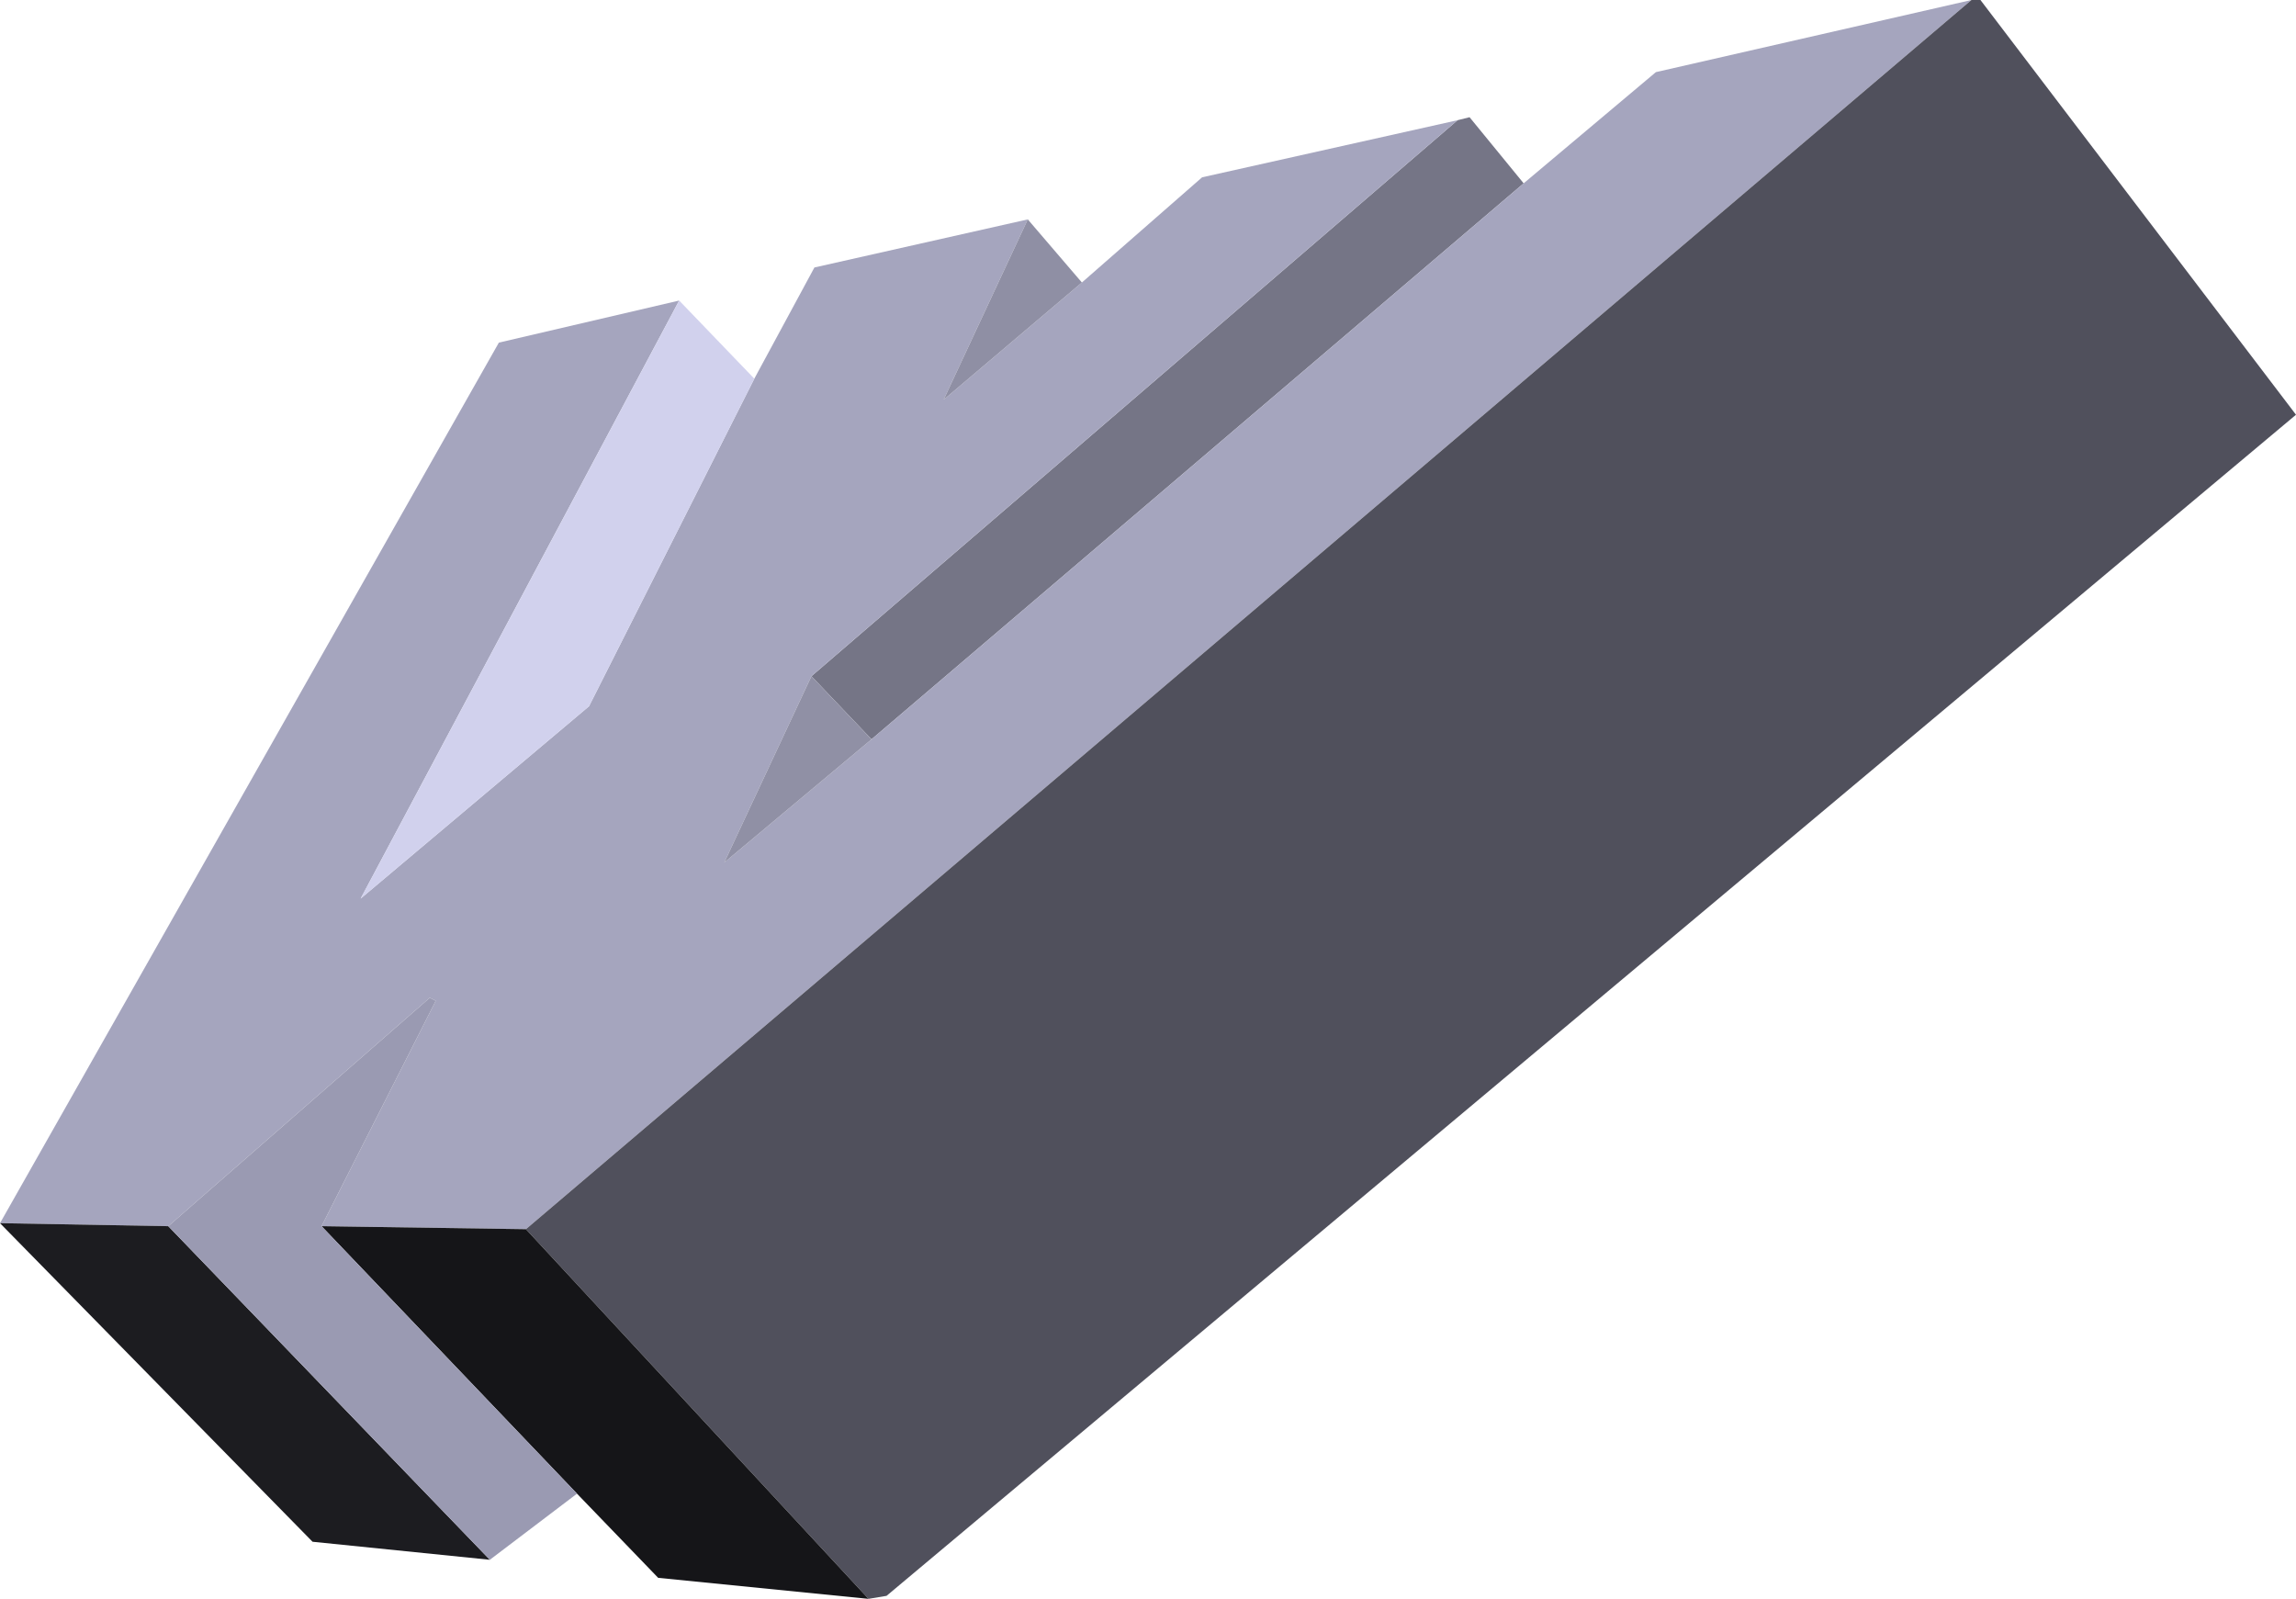 <?xml version="1.0" encoding="UTF-8" standalone="no"?>
<svg xmlns:xlink="http://www.w3.org/1999/xlink" height="133.0px" width="191.0px" xmlns="http://www.w3.org/2000/svg">
  <g transform="matrix(1.0, 0.0, 0.0, 1.0, 362.0, 371.75)">
    <path d="M-240.75 -361.75 L-239.75 -362.0 -235.25 -356.5 -289.5 -310.25 -294.5 -315.5 -240.75 -361.75" fill="#757586" fill-rule="evenodd" stroke="none"/>
    <path d="M-235.25 -356.5 L-224.25 -365.75 -198.0 -371.75 -318.25 -269.5 -335.25 -269.75 -325.75 -288.5 -326.25 -288.75 -348.0 -269.75 -362.0 -270.0 -320.5 -343.25 -305.5 -346.75 -332.0 -297.0 -313.0 -313.0 -299.25 -340.25 -294.25 -349.5 -276.5 -353.5 -283.5 -338.5 -272.0 -348.25 -262.0 -357.0 -240.75 -361.75 -294.5 -315.5 -301.75 -300.0 -289.5 -310.25 -235.25 -356.5" fill="#a5a5be" fill-rule="evenodd" stroke="none"/>
    <path d="M-198.0 -371.75 L-197.25 -371.75 -171.0 -337.25 -288.25 -239.0 -289.75 -238.75 -318.25 -269.5 -198.0 -371.75" fill="#50505c" fill-rule="evenodd" stroke="none"/>
    <path d="M-289.75 -238.75 L-307.25 -240.5 -314.0 -247.5 -335.25 -269.75 -318.25 -269.5 -289.75 -238.75" fill="#151518" fill-rule="evenodd" stroke="none"/>
    <path d="M-276.5 -353.5 L-272.0 -348.25 -283.5 -338.5 -276.5 -353.5" fill="#8f8fa4" fill-rule="evenodd" stroke="none"/>
    <path d="M-289.5 -310.25 L-301.75 -300.0 -294.5 -315.5 -289.5 -310.25" fill="#9090a5" fill-rule="evenodd" stroke="none"/>
    <path d="M-305.5 -346.75 L-299.25 -340.25 -313.0 -313.0 -332.0 -297.0 -305.5 -346.75" fill="#d1d1ed" fill-rule="evenodd" stroke="none"/>
    <path d="M-321.25 -242.0 L-336.0 -243.5 -362.0 -270.0 -348.0 -269.75 -321.25 -242.0" fill="#1c1c20" fill-rule="evenodd" stroke="none"/>
    <path d="M-314.0 -247.5 L-321.25 -242.0 -348.0 -269.75 -326.25 -288.75 -325.75 -288.5 -335.25 -269.75 -314.0 -247.5" fill="#9a9ab2" fill-rule="evenodd" stroke="none"/>
  </g>
</svg>
